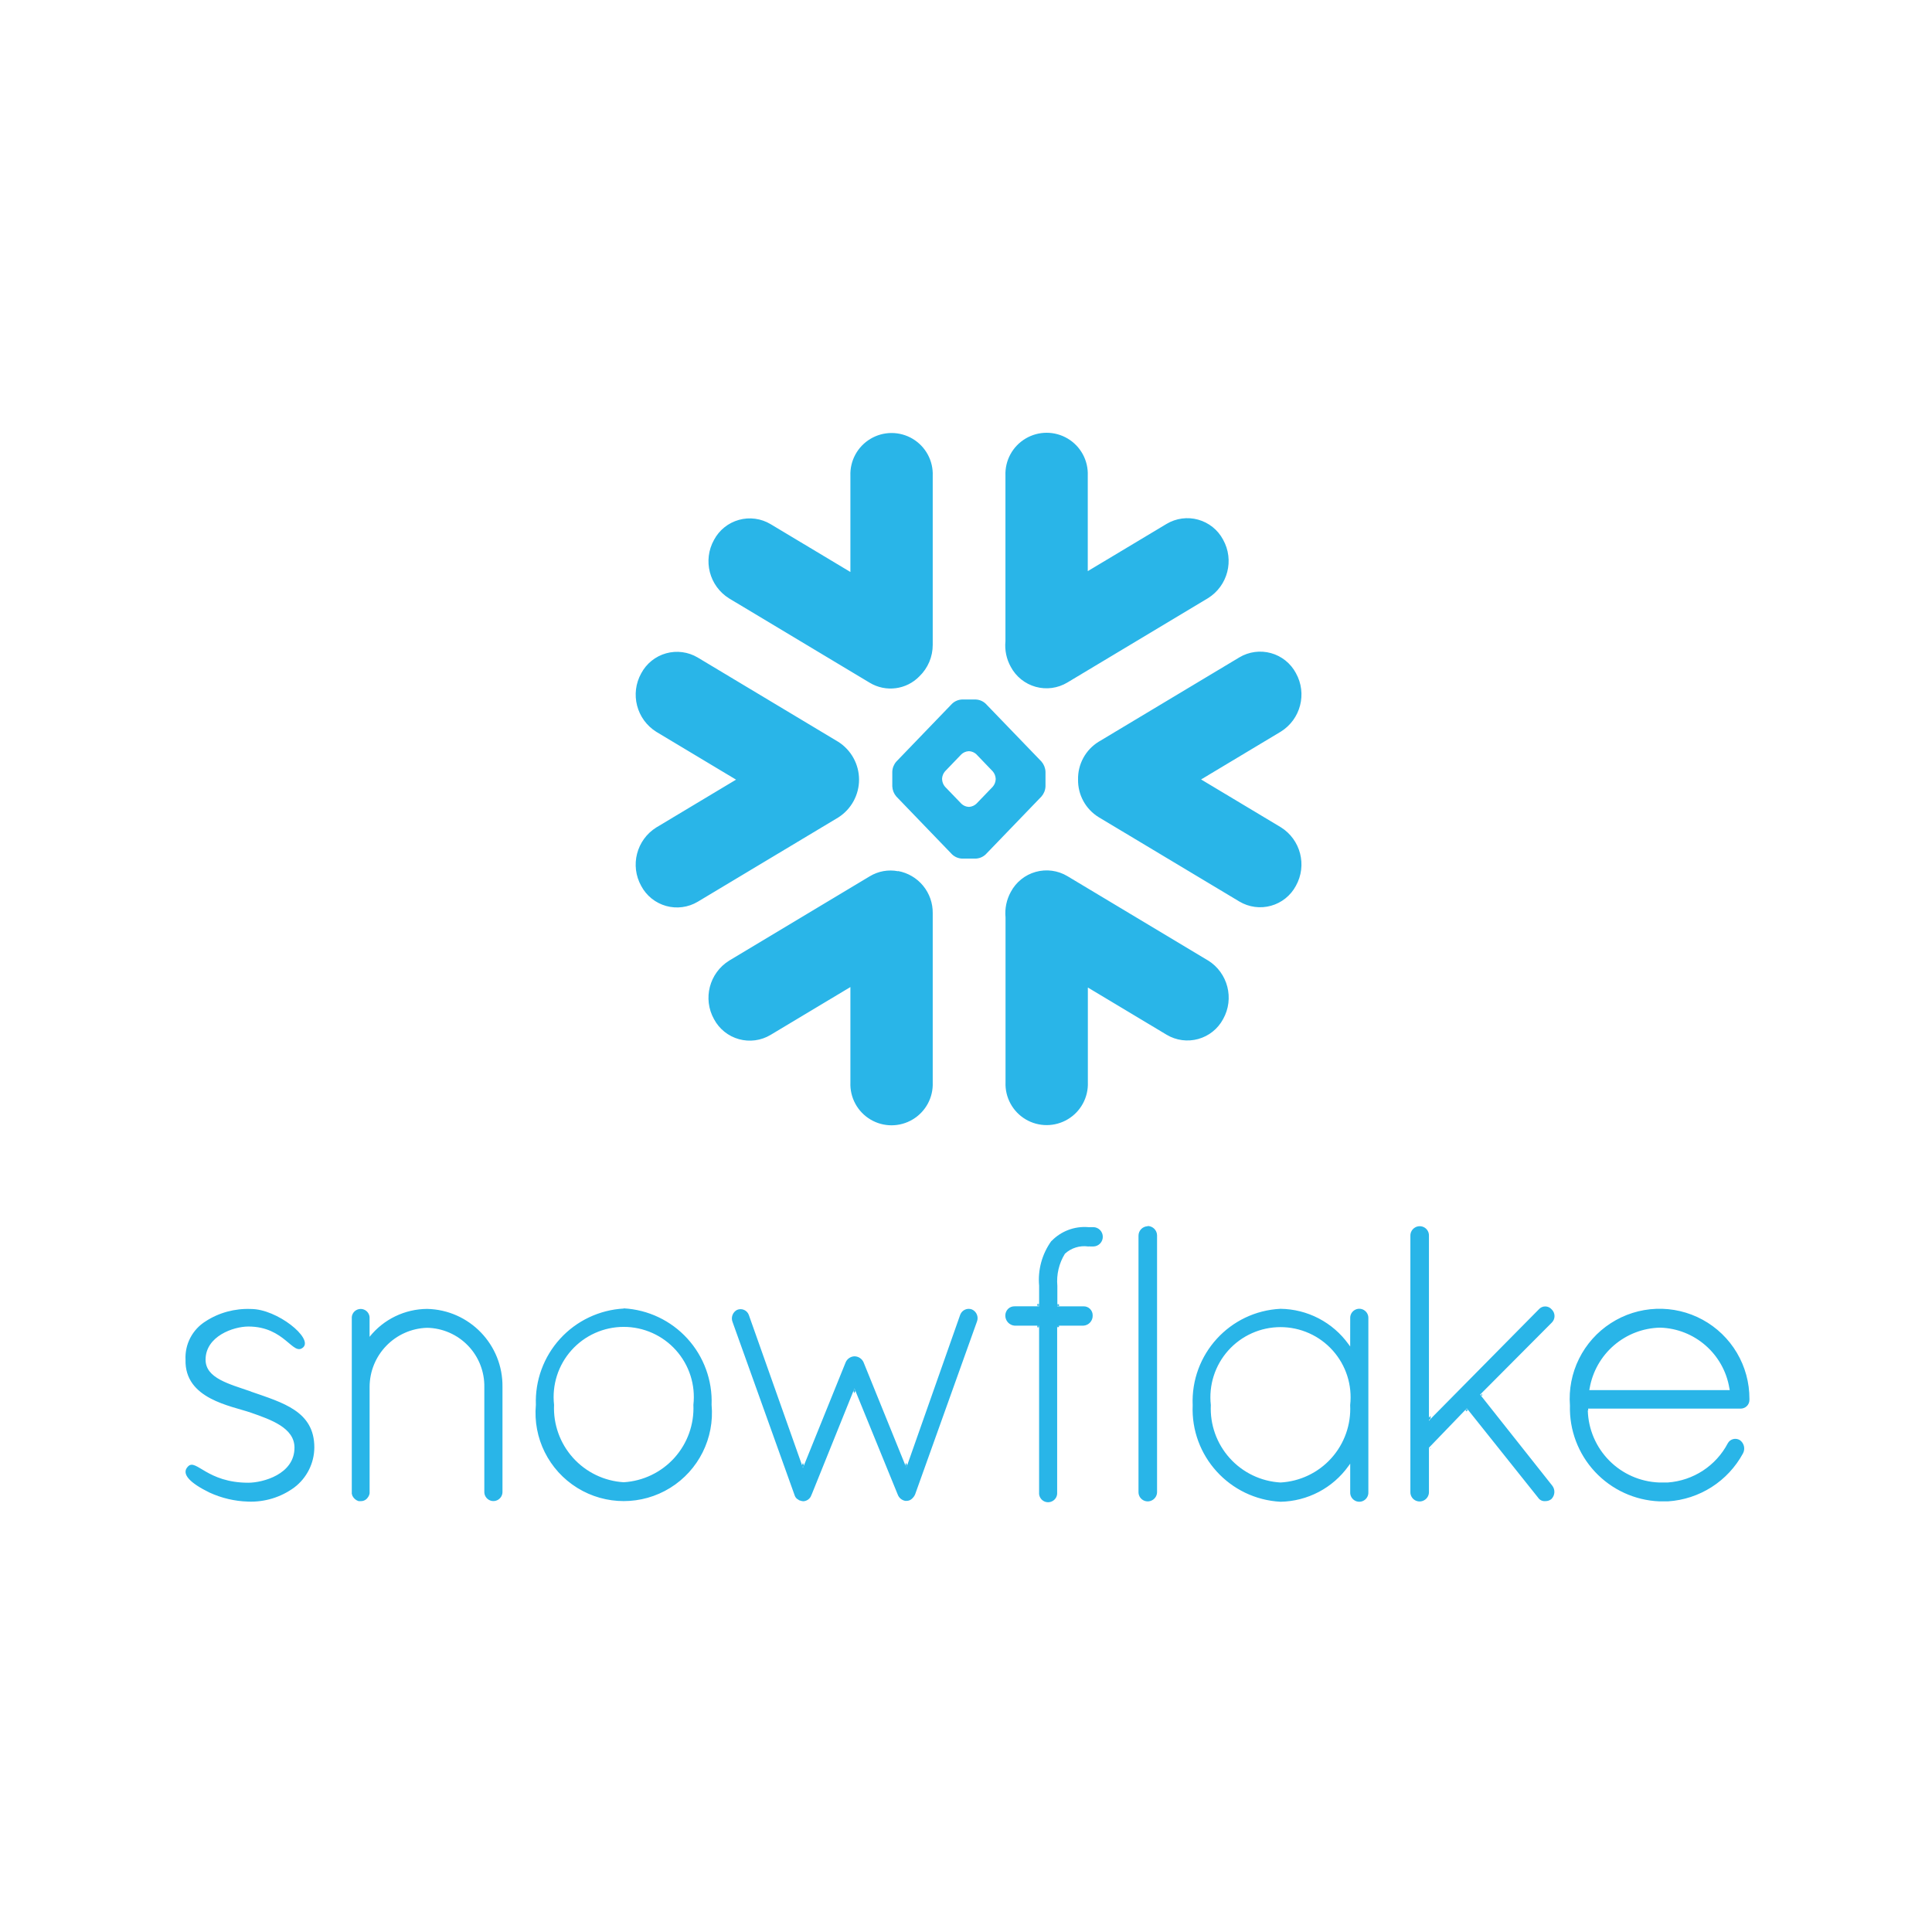 <svg width="500" height="500" viewBox="0 0 500 500" fill="none" xmlns="http://www.w3.org/2000/svg">
<path d="M268.915 343.508L268.449 342.953V343.508H268.915ZM268.449 337.96L268.915 337.472H268.449V337.96ZM221.022 359.526L220.856 359.942L221.106 360.575L221.366 359.942L221.183 359.499H221.028L221.022 359.526ZM274.064 343.453V342.898L273.598 343.453H274.064ZM274.064 338.015V337.527H273.598L274.064 338.015ZM207.723 379.739L207.862 379.744L207.989 379.428L208.045 379.262L207.806 378.596L207.54 379.262L207.723 379.739ZM234.466 379.739L234.599 379.733L234.632 379.65L234.777 379.239L234.499 378.574L234.266 379.239L234.466 379.739ZM383.632 361.041L383.354 360.691L383.321 361.357L383.632 361.041ZM370.227 374.923V374.662L370.088 375.012L370.227 374.923ZM379.26 364.864L379.226 364.897L379.531 365.274L379.864 364.925L379.837 364.891L379.26 364.864ZM369.755 367.449H369.9L370.233 367.116V366.434L369.761 366.911L369.755 367.449ZM268.915 343.453V342.898H268.449L268.915 343.453Z" fill="#29B5E8"/>
<path d="M234.544 379.905L234.599 379.722L234.466 379.728L234.544 379.905ZM207.912 379.739L207.773 379.733L207.829 379.916L207.912 379.739ZM274.12 338.015L273.654 337.527V338.015H274.12ZM379.31 364.869L379.881 364.897L379.604 364.564L379.31 364.869ZM369.9 367.56L369.756 367.505V367.71L369.9 367.56ZM273.598 343.508L274.064 342.953H273.598V343.508ZM268.916 337.96V337.472L268.45 337.96H268.916Z" fill="#29B5E8"/>
<path d="M411.377 359.372L411.4 359.278C412.148 354.956 414.376 351.028 417.7 348.167C421.025 345.306 425.24 343.689 429.626 343.593C438.592 343.848 446.104 350.428 447.563 359.278L447.585 359.366L447.658 359.766H411.305L411.383 359.378L411.377 359.372ZM411.033 365.009L411.006 364.549H450.398C450.953 364.576 451.608 364.349 452.052 363.927C452.496 363.505 452.745 362.928 452.751 362.307V362.002C452.76 357.817 451.638 353.707 449.505 350.106C447.372 346.505 444.307 343.546 440.632 341.543C436.958 339.539 432.81 338.565 428.628 338.723C424.446 338.88 420.383 340.164 416.87 342.438C413.355 344.708 410.518 347.885 408.658 351.632C406.797 355.38 405.983 359.561 406.301 363.733C406.116 370.084 408.442 376.251 412.776 380.897C417.109 385.543 423.1 388.293 429.448 388.551H431.667C435.685 388.295 439.573 387.024 442.966 384.858C446.359 382.691 449.147 379.699 451.07 376.161C451.386 375.589 451.48 374.92 451.335 374.283C451.189 373.645 450.815 373.084 450.282 372.705C449.76 372.383 449.133 372.288 448.54 372.438C447.946 372.588 447.441 372.982 447.153 373.515C444.101 379.34 438.242 383.185 431.618 383.668H429.354C424.493 383.476 419.886 381.446 416.464 377.987C413.043 374.528 411.062 369.9 410.922 365.037L410.917 365.009M272.088 321.177C269.674 324.534 268.553 328.645 268.925 332.757V338.072H262.583C262.27 338.063 261.958 338.117 261.667 338.232C261.375 338.346 261.109 338.518 260.885 338.738C260.431 339.182 260.175 339.847 260.175 340.419C260.159 341.087 260.4 341.735 260.848 342.231C261.296 342.726 261.917 343.031 262.583 343.082H268.919V386.27C268.887 386.699 268.973 387.129 269.17 387.512C269.366 387.895 269.665 388.216 270.033 388.439C270.4 388.662 270.823 388.78 271.253 388.778C271.683 388.776 272.105 388.655 272.47 388.429C272.838 388.207 273.137 387.888 273.335 387.507C273.532 387.126 273.621 386.698 273.591 386.27V343.082H280.371C281.042 343.046 281.672 342.747 282.124 342.249C282.576 341.752 282.813 341.096 282.785 340.424C282.796 339.786 282.54 339.176 282.086 338.732C281.867 338.516 281.606 338.347 281.32 338.234C281.034 338.122 280.728 338.069 280.421 338.078H273.641V332.762C273.38 329.858 274.067 326.948 275.6 324.467C276.404 323.726 277.362 323.173 278.406 322.848C279.45 322.522 280.553 322.433 281.636 322.587C281.73 322.587 281.825 322.581 281.914 322.564C282.024 322.581 282.124 322.587 282.23 322.587H282.99C283.638 322.565 284.253 322.292 284.704 321.825C285.154 321.357 285.405 320.733 285.403 320.084C285.405 319.435 285.154 318.811 284.704 318.344C284.253 317.877 283.638 317.604 282.99 317.582H282.23C282.128 317.582 282.026 317.588 281.925 317.599C281.825 317.588 281.725 317.582 281.625 317.582C279.874 317.441 278.114 317.691 276.472 318.313C274.829 318.934 273.345 319.913 272.126 321.177M64.964 360.127C59.305 358.162 53.202 356.687 53.202 351.887C53.202 345.806 60.415 343.304 64.276 343.304C73.753 343.304 75.794 351.072 78.447 348.708C81.099 346.345 71.722 338.766 64.964 338.766C60.803 338.588 56.642 339.709 53.202 341.961C51.53 343.003 50.167 344.474 49.255 346.22C48.343 347.966 47.914 349.925 48.014 351.893C47.737 362.085 59.788 363.805 64.964 365.608C70.141 367.412 76.155 369.52 76.211 374.574C76.277 381.565 67.977 383.729 64.254 383.729C53.635 383.729 50.772 377.498 48.719 379.457C46.666 381.415 49.296 383.862 54.19 386.259C57.334 387.712 60.741 388.512 64.204 388.612C68.489 388.783 72.705 387.494 76.161 384.955C77.764 383.741 79.067 382.173 79.966 380.373C80.866 378.574 81.339 376.592 81.348 374.58C81.348 365.225 73.259 363.039 64.925 360.138" fill="#29B5E8"/>
<path d="M331.394 383.669C326.353 383.382 321.629 381.115 318.252 377.362C314.874 373.608 313.117 368.672 313.362 363.629C313.077 361.091 313.33 358.522 314.106 356.089C314.882 353.655 316.162 351.414 317.864 349.51C319.566 347.606 321.651 346.082 323.982 345.039C326.313 343.996 328.838 343.457 331.391 343.457C333.945 343.457 336.47 343.996 338.801 345.039C341.132 346.082 343.217 347.606 344.918 349.51C346.62 351.414 347.901 353.655 348.677 356.089C349.453 358.522 349.706 361.091 349.421 363.629C349.681 368.675 347.929 373.618 344.55 377.375C341.171 381.132 336.44 383.395 331.394 383.669ZM349.426 348.476L349.165 348.11L348.999 347.888C346.988 345.089 344.347 342.801 341.291 341.208C338.234 339.615 334.846 338.762 331.4 338.717C318.261 339.36 308.108 350.49 308.663 363.684C308.108 376.834 318.261 387.958 331.4 388.652C338.402 388.524 344.938 385.09 348.999 379.386L349.176 379.147L349.432 378.792V386.21C349.398 387.07 349.842 387.875 350.58 388.319C350.943 388.537 351.358 388.652 351.781 388.652C352.205 388.652 352.62 388.537 352.983 388.319C353.72 387.875 354.164 387.07 354.131 386.21V341.147C354.164 340.287 353.72 339.482 352.983 339.038C352.62 338.82 352.205 338.705 351.781 338.705C351.358 338.705 350.943 338.82 350.58 339.038C349.842 339.482 349.398 340.287 349.432 341.147L349.426 348.476ZM369.955 367.562L369.811 367.707V319.802C369.824 319.373 369.722 318.949 369.515 318.573C369.307 318.197 369.002 317.884 368.632 317.667C368.262 317.45 367.84 317.337 367.41 317.34C366.981 317.343 366.561 317.461 366.193 317.683C365.444 318.127 364.989 318.931 365.006 319.802V386.116C364.992 386.545 365.094 386.97 365.301 387.346C365.509 387.722 365.814 388.034 366.184 388.251C366.555 388.468 366.977 388.582 367.406 388.579C367.835 388.576 368.256 388.457 368.623 388.235C369.372 387.792 369.827 386.987 369.811 386.116V374.659L379.614 364.489L379.892 364.833L379.919 364.86L398.046 387.575C398.451 388.202 399.166 388.557 399.91 388.491C400.475 388.507 401.028 388.326 401.475 387.98C402.462 387.026 402.545 385.472 401.669 384.418L383.054 360.921L401.569 342.323C401.803 342.1 401.99 341.832 402.117 341.535C402.244 341.238 402.31 340.918 402.31 340.595C402.31 340.272 402.244 339.952 402.117 339.655C401.99 339.357 401.803 339.089 401.569 338.866C401.153 338.384 400.542 338.101 399.904 338.101C399.266 338.101 398.656 338.378 398.24 338.866L370.238 367.207L369.955 367.562ZM296.995 317.35C296.363 317.373 295.764 317.64 295.326 318.096C294.887 318.551 294.642 319.159 294.642 319.791V386.094C294.628 386.523 294.731 386.948 294.938 387.324C295.145 387.699 295.45 388.012 295.821 388.229C296.191 388.446 296.613 388.559 297.042 388.557C297.472 388.554 297.892 388.435 298.26 388.213C299.009 387.769 299.464 386.959 299.447 386.094V319.73C299.442 318.382 298.337 317.289 296.995 317.289M234.632 379.569L234.599 379.652L234.543 379.835L234.477 379.658L234.282 379.169L223.48 352.538C223.274 352.086 222.943 351.702 222.526 351.432C222.109 351.161 221.624 351.016 221.127 351.012C220.145 351.051 219.274 351.639 218.869 352.538L207.8 379.891L207.745 379.708L193.797 340.315C193.692 340.022 193.528 339.755 193.315 339.528C193.103 339.301 192.847 339.121 192.562 338.997C192.277 338.873 191.97 338.809 191.659 338.809C191.349 338.808 191.041 338.871 190.756 338.994C190.205 339.28 189.78 339.762 189.564 340.345C189.349 340.927 189.358 341.569 189.591 342.146L205.659 387.004C205.734 387.248 205.86 387.475 206.028 387.668C206.196 387.861 206.403 388.016 206.635 388.124C206.681 388.185 206.739 388.234 206.806 388.269C206.874 388.304 206.948 388.323 207.024 388.324C207.305 388.439 207.603 388.506 207.906 388.524C208.838 388.468 209.648 387.875 209.959 387.004C209.969 386.927 210.002 386.856 210.053 386.798L221.127 359.334L232.335 386.798C232.491 387.217 232.753 387.588 233.097 387.873C233.441 388.158 233.853 388.348 234.293 388.424H234.588C235.142 388.43 235.586 388.247 235.964 387.914C236.341 387.581 236.668 387.176 236.851 386.693L252.83 342.04C253.313 340.819 252.747 339.432 251.554 338.889C250.35 338.417 249.002 339.011 248.519 340.209L234.843 379.047L234.632 379.569ZM95.647 341.197C95.703 340.342 95.27 339.532 94.538 339.088C93.805 338.645 92.89 338.645 92.152 339.088C91.79 339.303 91.495 339.614 91.299 339.986C91.103 340.358 91.014 340.777 91.042 341.197V386.66C91.098 386.715 91.131 386.782 91.142 386.859C91.125 386.97 91.164 387.081 91.236 387.17C91.395 387.485 91.616 387.764 91.886 387.991C92.156 388.218 92.469 388.388 92.806 388.491H93.389C93.738 388.497 94.082 388.416 94.392 388.257C94.702 388.097 94.967 387.863 95.165 387.575C95.424 387.252 95.593 386.865 95.653 386.454V358.99C95.642 350.684 102.244 343.877 110.544 343.633C114.541 343.71 118.344 345.37 121.118 348.248C123.893 351.126 125.412 354.988 125.342 358.985V386.033C125.308 386.893 125.752 387.697 126.49 388.141C126.853 388.359 127.268 388.475 127.691 388.475C128.115 388.475 128.53 388.359 128.893 388.141C129.631 387.697 130.074 386.893 130.041 386.033V358.985C130.208 348.021 121.497 338.983 110.539 338.744C107.675 338.761 104.851 339.419 102.275 340.669C99.698 341.919 97.433 343.73 95.647 345.968V341.197ZM161.417 383.603C156.383 383.3 151.67 381.029 148.297 377.28C144.924 373.531 143.161 368.605 143.39 363.568C143.105 361.03 143.358 358.46 144.134 356.027C144.91 353.594 146.191 351.353 147.892 349.449C149.594 347.545 151.679 346.021 154.01 344.978C156.341 343.935 158.866 343.396 161.419 343.396C163.973 343.396 166.498 343.935 168.829 344.978C171.16 346.021 173.245 347.545 174.947 349.449C176.648 351.353 177.929 353.594 178.705 356.027C179.481 358.46 179.734 361.03 179.449 363.568C179.678 368.605 177.915 373.531 174.542 377.28C171.169 381.029 166.451 383.3 161.417 383.603ZM161.422 338.65C155.124 338.998 149.214 341.803 144.962 346.462C140.71 351.122 138.456 357.264 138.685 363.568C137.892 372.19 142.048 380.512 149.41 385.067C156.773 389.623 166.077 389.617 173.434 385.067C180.791 380.518 184.947 372.184 184.159 363.568C184.402 357.255 182.154 351.101 177.901 346.43C173.648 341.76 167.729 338.948 161.422 338.6" fill="#29B5E8"/>
<path d="M188.707 154.878L225.104 176.705C229.254 179.201 234.58 178.502 237.948 175.024C239.041 173.969 239.909 172.704 240.5 171.305C241.091 169.907 241.393 168.403 241.388 166.884V123.136C241.464 121.219 241.021 119.317 240.106 117.631C239.19 115.944 237.836 114.537 236.187 113.557C234.538 112.576 232.654 112.06 230.736 112.061C228.817 112.062 226.935 112.582 225.287 113.565C223.639 114.544 222.285 115.95 221.369 117.635C220.453 119.319 220.009 121.22 220.083 123.136V148.031L199.41 135.636C198.192 134.91 196.839 134.439 195.433 134.252C194.028 134.064 192.599 134.163 191.233 134.543C189.867 134.923 188.592 135.576 187.485 136.463C186.379 137.35 185.464 138.452 184.796 139.703C181.838 144.996 183.558 151.676 188.707 154.878ZM276.209 176.649L312.606 154.822C317.766 151.621 319.486 144.935 316.523 139.642C315.854 138.392 314.939 137.292 313.833 136.406C312.727 135.52 311.452 134.868 310.087 134.488C308.722 134.108 307.294 134.01 305.889 134.197C304.484 134.385 303.132 134.856 301.915 135.581L281.513 147.809V123.075C281.589 121.158 281.146 119.256 280.231 117.569C279.315 115.883 277.961 114.476 276.312 113.496C274.663 112.515 272.78 111.999 270.861 112C268.943 112.001 267.06 112.521 265.412 113.504C263.764 114.483 262.41 115.889 261.494 117.574C260.578 119.258 260.134 121.159 260.208 123.075V165.963C259.986 168.26 260.469 170.568 261.595 172.588C262.263 173.838 263.178 174.94 264.285 175.827C265.391 176.714 266.666 177.368 268.032 177.748C269.398 178.128 270.827 178.227 272.233 178.039C273.638 177.851 274.991 177.375 276.209 176.649ZM243.807 201.528C243.842 200.827 244.11 200.157 244.567 199.625L248.823 195.197C249.331 194.735 249.98 194.457 250.665 194.409H250.831C251.517 194.45 252.166 194.728 252.668 195.197L256.923 199.625C257.381 200.157 257.648 200.827 257.684 201.528V201.694C257.651 202.399 257.383 203.073 256.923 203.608L252.668 208.025C252.164 208.487 251.519 208.767 250.837 208.818H250.671C249.982 208.778 249.331 208.497 248.828 208.025L244.573 203.608C244.112 203.07 243.852 202.399 243.813 201.694L243.807 201.528ZM230.924 199.708V203.525C230.972 204.484 231.337 205.399 231.962 206.127L246.404 221.119C247.087 221.763 247.975 222.146 248.912 222.201H252.585C253.522 222.146 254.41 221.763 255.092 221.119L269.535 206.127C270.162 205.406 270.533 204.485 270.572 203.52V199.702C270.526 198.742 270.161 197.825 269.535 197.095L255.092 182.114C254.41 181.47 253.522 181.087 252.585 181.032H248.912C247.975 181.087 247.087 181.47 246.404 182.114L231.962 197.106C231.335 197.827 230.963 198.743 230.924 199.708ZM169.876 189.41L190.488 201.772L169.876 214.128C164.727 217.329 162.996 224.015 165.959 229.308C166.628 230.558 167.543 231.66 168.65 232.546C169.757 233.433 171.032 234.085 172.398 234.465C173.764 234.845 175.192 234.943 176.598 234.755C178.003 234.567 179.355 234.095 180.573 233.37L216.97 211.543C218.611 210.494 219.961 209.049 220.896 207.342C221.831 205.634 222.321 203.719 222.321 201.772C222.321 199.825 221.831 197.91 220.896 196.202C219.961 194.495 218.611 193.05 216.97 192.001L180.573 170.169C179.355 169.443 178.002 168.972 176.597 168.784C175.191 168.596 173.762 168.696 172.396 169.076C171.03 169.456 169.755 170.109 168.649 170.996C167.543 171.883 166.628 172.985 165.959 174.236C163.002 179.529 164.727 186.209 169.876 189.41ZM279 201.761C278.969 203.708 279.446 205.629 280.384 207.336C281.322 209.042 282.689 210.475 284.349 211.493L320.762 233.32C321.98 234.045 323.332 234.515 324.736 234.703C326.141 234.891 327.569 234.792 328.935 234.412C330.3 234.033 331.574 233.38 332.68 232.494C333.787 231.609 334.702 230.508 335.371 229.258C338.333 223.965 336.608 217.274 331.454 214.078L310.842 201.722L331.454 189.36C336.614 186.165 338.333 179.484 335.371 174.186C334.702 172.936 333.787 171.835 332.682 170.948C331.576 170.062 330.301 169.409 328.936 169.029C327.571 168.649 326.142 168.549 324.737 168.737C323.332 168.924 321.98 169.394 320.762 170.119L284.349 191.951C282.676 192.976 281.302 194.422 280.363 196.145C279.425 197.867 278.955 199.805 279 201.766M232.417 225.474C229.903 224.986 227.301 225.452 225.11 226.773L188.713 248.605C183.564 251.807 181.833 258.481 184.796 263.78C185.464 265.03 186.38 266.132 187.487 267.018C188.593 267.904 189.868 268.557 191.234 268.937C192.6 269.316 194.029 269.415 195.434 269.227C196.839 269.038 198.192 268.567 199.41 267.841L220.083 255.446V280.153C220.007 282.07 220.45 283.972 221.365 285.658C222.281 287.344 223.635 288.752 225.284 289.732C226.933 290.712 228.817 291.229 230.735 291.228C232.654 291.226 234.536 290.707 236.184 289.724C237.832 288.745 239.186 287.339 240.102 285.654C241.018 283.97 241.462 282.069 241.388 280.153V236.349C241.429 233.761 240.55 231.243 238.908 229.243C237.267 227.242 234.968 225.889 232.422 225.424M312.623 248.561L276.226 226.734C275.008 226.008 273.655 225.537 272.25 225.349C270.845 225.16 269.416 225.259 268.05 225.639C266.684 226.018 265.409 226.671 264.303 227.557C263.196 228.444 262.281 229.545 261.612 230.795C260.492 232.815 260.01 235.127 260.23 237.426V280.103C260.154 282.02 260.597 283.922 261.513 285.608C262.428 287.294 263.782 288.702 265.431 289.682C267.081 290.663 268.964 291.179 270.882 291.178C272.801 291.176 274.684 290.657 276.331 289.674C277.98 288.695 279.334 287.289 280.249 285.604C281.165 283.92 281.61 282.019 281.536 280.103V255.569L301.931 267.797C303.149 268.523 304.502 268.994 305.908 269.181C307.313 269.369 308.742 269.27 310.108 268.89C311.474 268.51 312.749 267.857 313.856 266.97C314.962 266.083 315.877 264.981 316.545 263.73C319.503 258.437 317.777 251.757 312.628 248.555" fill="#29B5E8"/>
</svg>
